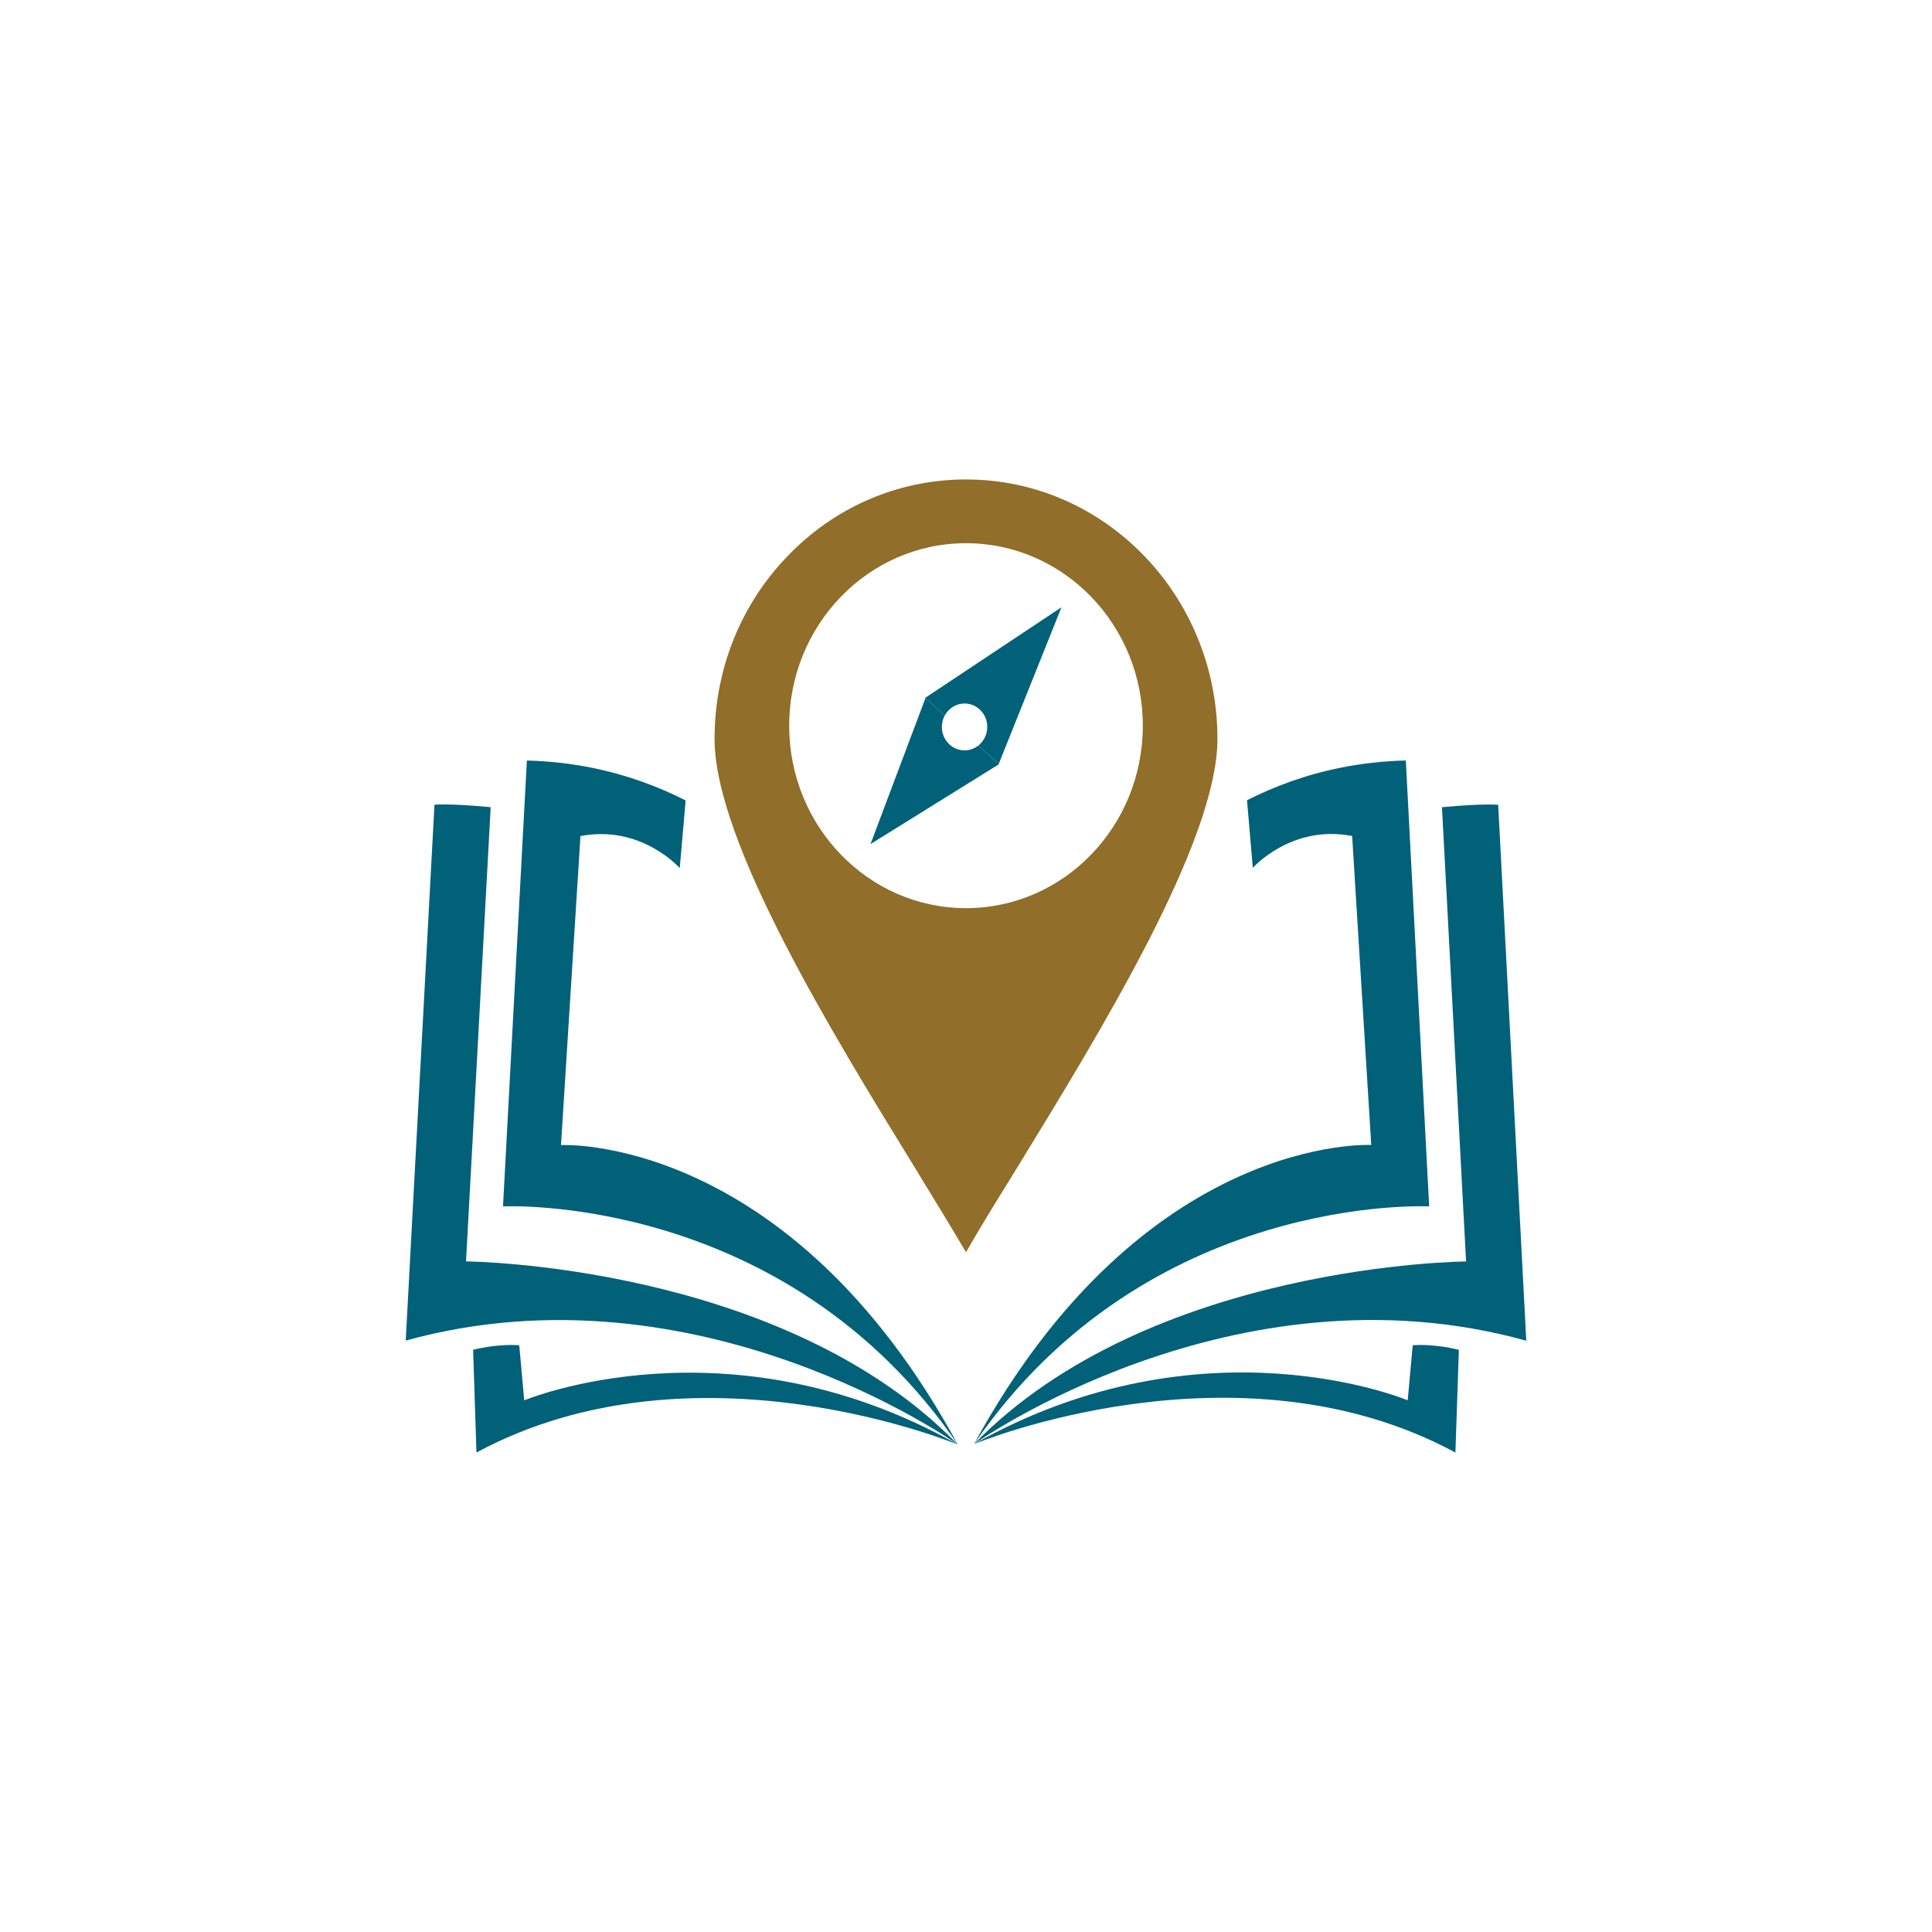 <?xml version="1.0" encoding="UTF-8"?>
<svg id="Capa_2" data-name="Capa 2" xmlns="http://www.w3.org/2000/svg" viewBox="0 0 2834.65 2834.65">
  <defs>
    <style>
      .cls-1 {
        fill: #916e29;
      }

      .cls-1, .cls-2, .cls-3 {
        stroke-width: 0px;
      }

      .cls-2 {
        fill: #006178;
      }

      .cls-3 {
        fill: #fff;
      }
    </style>
  </defs>
  <g id="Capa_1-2" data-name="Capa 1">
    <rect class="cls-3" width="2834.65" height="2834.65"/>
    <g>
      <g>
        <path class="cls-1" d="m1678.17,814.98c-67.06-69.21-159.17-111.52-260.84-111.52s-194.29,42.31-260.84,111.52c-67.07,68.66-108.08,163.71-108.08,269.17,0,150.54,172.5,431.79,293.87,629.02,28.74,47.25,54.81,89.54,75.05,124.15,19.69-34.61,45.78-76.9,75.05-124.15,120.85-197.23,293.86-478.48,293.86-629.02,0-105.47-41.52-200.51-108.07-269.17Zm-260.84,517.47c-143.28,0-259.43-119.87-259.43-267.73s116.15-267.73,259.43-267.73,259.43,119.87,259.43,267.73-116.15,267.73-259.43,267.73Z"/>
        <g>
          <path class="cls-2" d="m1435.36,1093.93c-5.6,4.4-12.57,7.04-20.15,7.04-18.4,0-33.32-15.4-33.32-34.39,0-6.11,1.56-11.84,4.27-16.81l-28.35-25.44c-26.87,71.38-53.73,142.75-80.6,214.13,62.85-39.08,125.7-78.16,188.55-117.24l-30.4-27.28Z"/>
          <path class="cls-2" d="m1357.41,1023.97l28.75,25.8c5.71-10.48,16.57-17.58,29.05-17.58,18.4,0,33.32,15.4,33.32,34.39,0,11.17-5.18,21.07-13.18,27.35l30,26.92c30.69-76.62,61.38-153.25,92.07-229.88-66.67,44.33-133.35,88.66-200.02,132.99Z"/>
        </g>
      </g>
      <g>
        <g>
          <path class="cls-2" d="m1405.35,2119.54s-385.6-161.22-706.29,11.6l-4.9-150.66s32.62-9.02,67.69-6.7l7.3,80.83s299.37-125.51,636.21,64.93"/>
          <path class="cls-2" d="m1405.35,2119.54s-379.92-271.56-810.07-152.61l42.17-786.21s20.47-2.27,82.48,3.6l-36.17,666.45s463.62,3.29,721.6,268.76"/>
          <path class="cls-2" d="m1405.35,2119.54c-253.54-370.62-667.34-349.49-667.34-349.49l35.04-654.2c33.95.85,65.84,4.67,95.64,10.7,52.16,10.55,97.95,27.86,137.29,47.89l-8.63,99.25s-56.55-64.22-145.69-46.97l-28.56,453.33s333.66-17.76,582.25,439.5Z"/>
        </g>
        <g>
          <path class="cls-2" d="m1429.11,2118.74s385.79-160.76,706.28,12.45l5.08-150.66s-32.61-9.06-67.68-6.78l-7.4,80.82s-299.21-125.87-636.29,64.16"/>
          <path class="cls-2" d="m1429.11,2118.74s380.25-271.1,810.26-151.63l-41.22-786.26s-20.47-2.29-82.48,3.51l35.37,666.49s-463.62,2.73-721.92,267.89"/>
          <path class="cls-2" d="m1429.11,2118.74c253.98-370.31,667.77-348.69,667.77-348.69l-34.25-654.24c-33.95.81-65.84,4.59-95.66,10.58-52.17,10.48-97.98,27.74-137.34,47.72l8.51,99.26s56.62-64.15,145.75-46.79l28.01,453.36s-333.64-18.16-582.78,438.8Z"/>
        </g>
      </g>
    </g>
  </g>
</svg>
